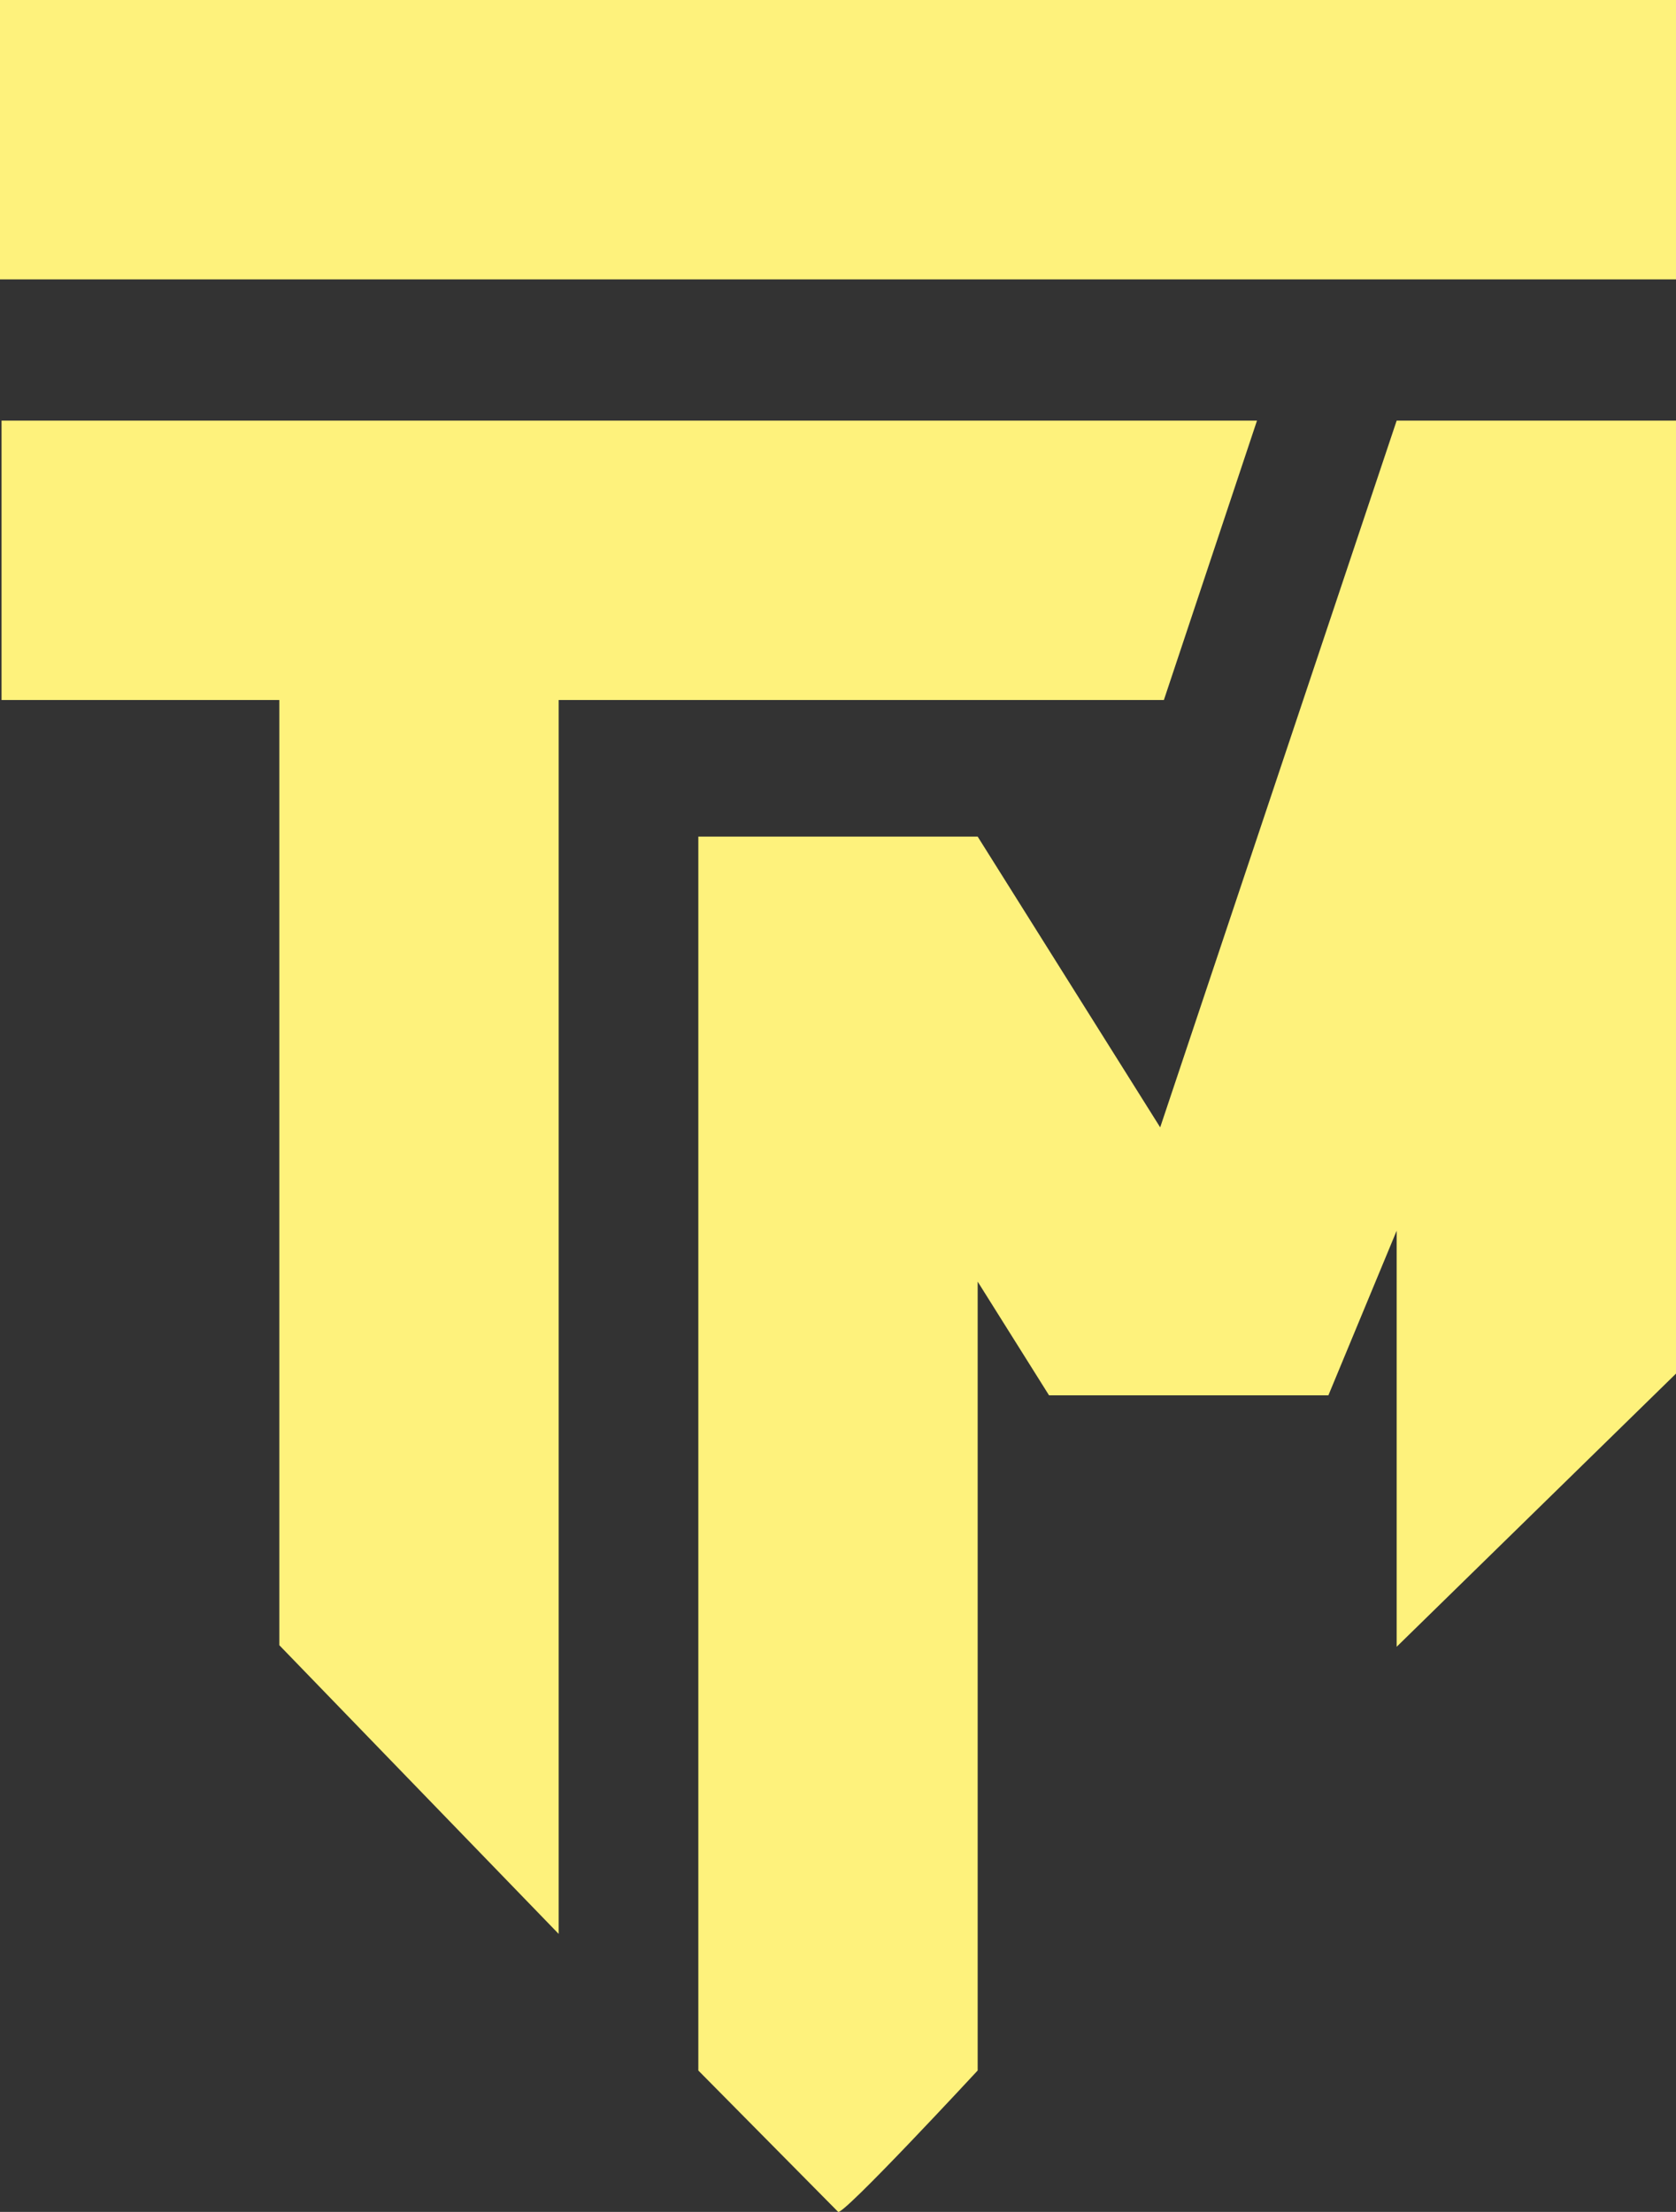 <svg id="Camada_4" data-name="Camada 4" xmlns="http://www.w3.org/2000/svg" viewBox="0 0 801.36 1057.44"><rect x="0" y="0" width="801.36" height="1057.44" fill="#333333" stroke="none"/><defs><style>.cls-1{fill:#fef27c;}</style></defs><polygon class="cls-1" points="601.02 201.08 0.74 201.08 0.74 334.64 133.56 334.64 133.56 786.52 267.12 924.53 267.12 334.64 556.5 334.64 601.02 201.08"/><path class="cls-1" d="M807.12,212.64,694.05,550.51l-87.27-139H473.22v589.89L540,1068.91c1.48,3,66.78-67.52,66.78-67.52V624.25l34.13,54.37H774.47l32.65-78.71V798.82L940.68,668.23V212.64Z" transform="translate(-139.32 -11.56)"/><rect class="cls-1" width="801.36" height="133.56"/></svg>